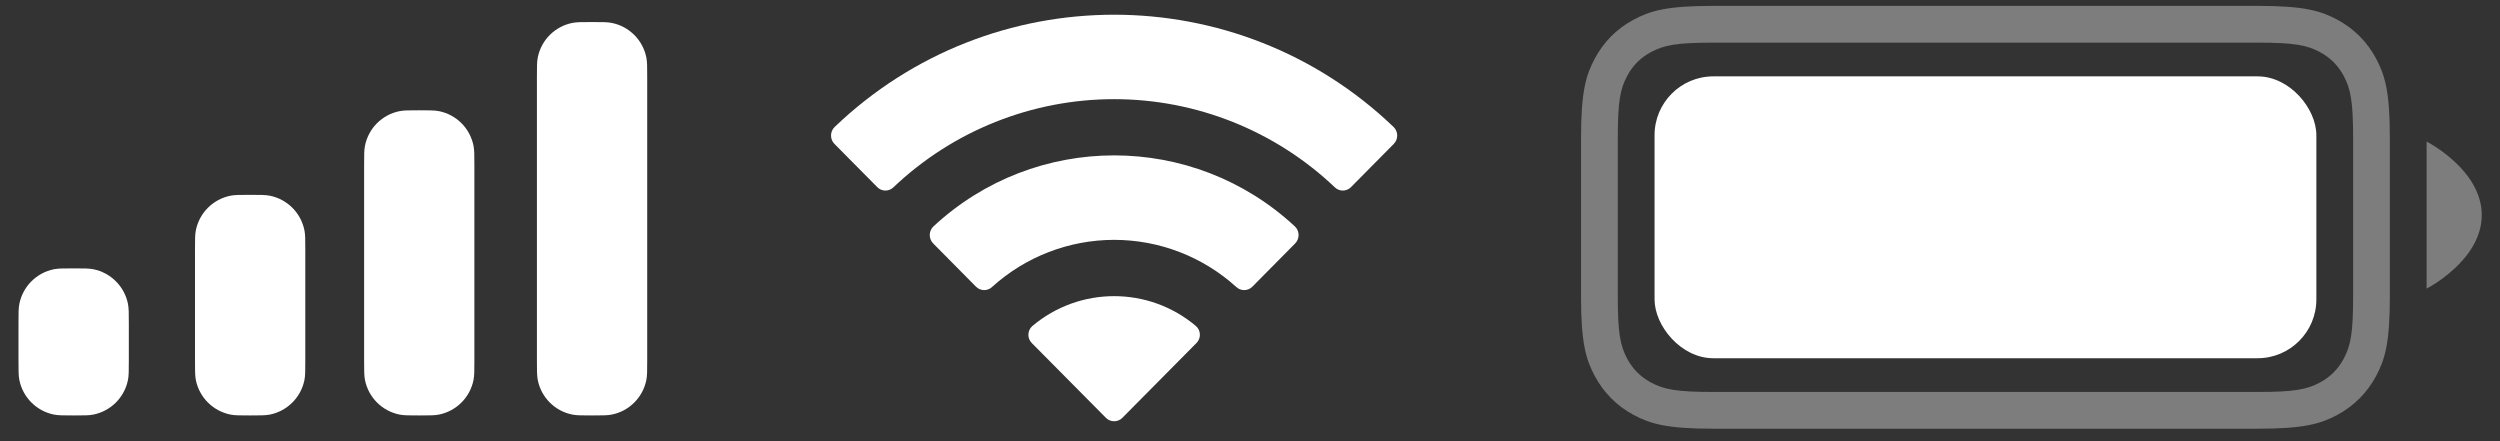 <svg width="68" height="12" viewBox="0 0 68 12" fill="none" xmlns="http://www.w3.org/2000/svg">
<rect x="0" y="0" width="68" height="12" fill="#333333" stroke="none"/>
<g id="Container">
<g id="Battery">
<path id="Rectangle" fill-rule="evenodd" clip-rule="evenodd" d="M46.593 0.16H61.415C62.663 0.16 63.116 0.29 63.572 0.534C64.028 0.778 64.386 1.136 64.63 1.593C64.874 2.049 65.004 2.502 65.004 3.75V8.071C65.004 9.319 64.874 9.772 64.63 10.228C64.386 10.684 64.028 11.042 63.572 11.287C63.116 11.53 62.663 11.661 61.415 11.661H46.593C45.345 11.661 44.893 11.53 44.436 11.287C43.98 11.042 43.622 10.684 43.378 10.228C43.134 9.772 43.004 9.319 43.004 8.071V3.75C43.004 2.502 43.134 2.049 43.378 1.593C43.622 1.136 43.98 0.778 44.436 0.534C44.893 0.29 45.345 0.16 46.593 0.16ZM46.593 1.16C45.606 1.16 45.262 1.227 44.908 1.416C44.626 1.567 44.41 1.782 44.26 2.064C44.07 2.418 44.004 2.763 44.004 3.75V8.071C44.004 9.058 44.07 9.403 44.26 9.757C44.41 10.039 44.626 10.254 44.908 10.405C45.262 10.594 45.606 10.661 46.593 10.661H61.415C62.402 10.661 62.747 10.594 63.101 10.405C63.383 10.254 63.598 10.039 63.749 9.757C63.938 9.403 64.005 9.058 64.005 8.071V3.75C64.005 2.763 63.938 2.418 63.749 2.064C63.598 1.782 63.383 1.567 63.101 1.416C62.747 1.227 62.402 1.16 61.415 1.16H46.593ZM67.504 5.85C67.504 7.087 66.004 7.85 66.004 7.85V3.85C66.004 3.85 67.504 4.614 67.504 5.85Z" fill="white" fill-opacity="0.36"/>
<rect id="Rectangle_2" x="45.004" y="2.077" width="18.001" height="7.667" rx="1.6" fill="white"/>
</g>
<path id="Combined Shape" fill-rule="evenodd" clip-rule="evenodd" d="M14.627 1.565C14.604 1.681 14.604 1.821 14.604 2.1V9.8C14.604 10.079 14.604 10.219 14.627 10.335C14.721 10.811 15.093 11.183 15.569 11.277C15.685 11.3 15.825 11.3 16.104 11.3C16.383 11.3 16.522 11.3 16.638 11.277C17.114 11.183 17.486 10.811 17.581 10.335C17.604 10.219 17.604 10.079 17.604 9.8V2.1C17.604 1.821 17.604 1.681 17.581 1.565C17.486 1.089 17.114 0.717 16.638 0.623C16.522 0.6 16.383 0.6 16.104 0.6C15.825 0.6 15.685 0.6 15.569 0.623C15.093 0.717 14.721 1.089 14.627 1.565ZM9.904 4.5C9.904 4.221 9.904 4.081 9.927 3.966C10.021 3.49 10.393 3.117 10.87 3.023C10.985 3 11.125 3 11.404 3C11.682 3 11.822 3 11.938 3.023C12.414 3.117 12.786 3.49 12.88 3.966C12.903 4.081 12.903 4.221 12.903 4.5V9.8C12.903 10.078 12.903 10.218 12.88 10.334C12.786 10.81 12.414 11.182 11.938 11.277C11.822 11.3 11.682 11.3 11.404 11.3C11.125 11.3 10.985 11.3 10.87 11.277C10.393 11.182 10.021 10.81 9.927 10.334C9.904 10.218 9.904 10.078 9.904 9.8V4.5ZM5.327 6.266C5.304 6.381 5.304 6.521 5.304 6.8V9.8C5.304 10.079 5.304 10.219 5.327 10.335C5.421 10.81 5.794 11.182 6.27 11.277C6.385 11.3 6.525 11.3 6.804 11.3C7.083 11.3 7.222 11.3 7.338 11.277C7.814 11.182 8.186 10.81 8.281 10.335C8.304 10.219 8.304 10.079 8.304 9.8V6.8C8.304 6.521 8.304 6.381 8.281 6.266C8.186 5.79 7.814 5.418 7.338 5.323C7.222 5.3 7.083 5.3 6.804 5.3C6.525 5.3 6.385 5.3 6.27 5.323C5.794 5.418 5.421 5.79 5.327 6.266ZM0.526 8.266C0.503 8.382 0.503 8.521 0.503 8.8V9.8C0.503 10.079 0.503 10.218 0.526 10.334C0.621 10.81 0.993 11.182 1.469 11.277C1.585 11.3 1.725 11.3 2.004 11.3C2.282 11.3 2.422 11.3 2.538 11.277C3.014 11.182 3.386 10.81 3.481 10.334C3.504 10.218 3.504 10.079 3.504 9.8V8.8C3.504 8.521 3.504 8.382 3.481 8.266C3.386 7.79 3.014 7.418 2.538 7.323C2.422 7.3 2.282 7.3 2.004 7.3C1.725 7.3 1.585 7.3 1.469 7.323C0.993 7.418 0.621 7.79 0.526 8.266Z" fill="white"/>
<path id="Wi-Fi" fill-rule="evenodd" clip-rule="evenodd" d="M30.305 2.697C32.539 2.697 34.688 3.556 36.307 5.095C36.429 5.214 36.624 5.213 36.745 5.092L37.91 3.915C37.971 3.854 38.005 3.771 38.004 3.685C38.004 3.599 37.969 3.516 37.907 3.455C33.657 -0.618 26.951 -0.618 22.701 3.455C22.639 3.516 22.604 3.598 22.604 3.685C22.603 3.771 22.637 3.854 22.698 3.915L23.864 5.092C23.984 5.213 24.179 5.214 24.301 5.095C25.921 3.555 28.07 2.697 30.305 2.697ZM30.304 6.524C31.532 6.524 32.716 6.981 33.626 7.805C33.749 7.922 33.943 7.919 34.063 7.799L35.227 6.623C35.288 6.561 35.322 6.477 35.322 6.39C35.321 6.303 35.285 6.22 35.222 6.16C32.451 3.582 28.16 3.582 25.388 6.16C25.326 6.22 25.29 6.303 25.289 6.39C25.288 6.477 25.323 6.561 25.384 6.623L26.548 7.799C26.668 7.919 26.862 7.922 26.985 7.805C27.895 6.981 29.077 6.525 30.304 6.524ZM32.542 9.332C32.605 9.271 32.639 9.187 32.637 9.1C32.636 9.012 32.598 8.93 32.533 8.871C31.247 7.783 29.363 7.783 28.076 8.871C28.011 8.93 27.974 9.012 27.972 9.1C27.97 9.187 28.004 9.271 28.066 9.332L30.081 11.365C30.14 11.425 30.221 11.458 30.305 11.458C30.389 11.458 30.469 11.425 30.528 11.365L32.542 9.332Z" fill="white"/>
</g>
</svg>
